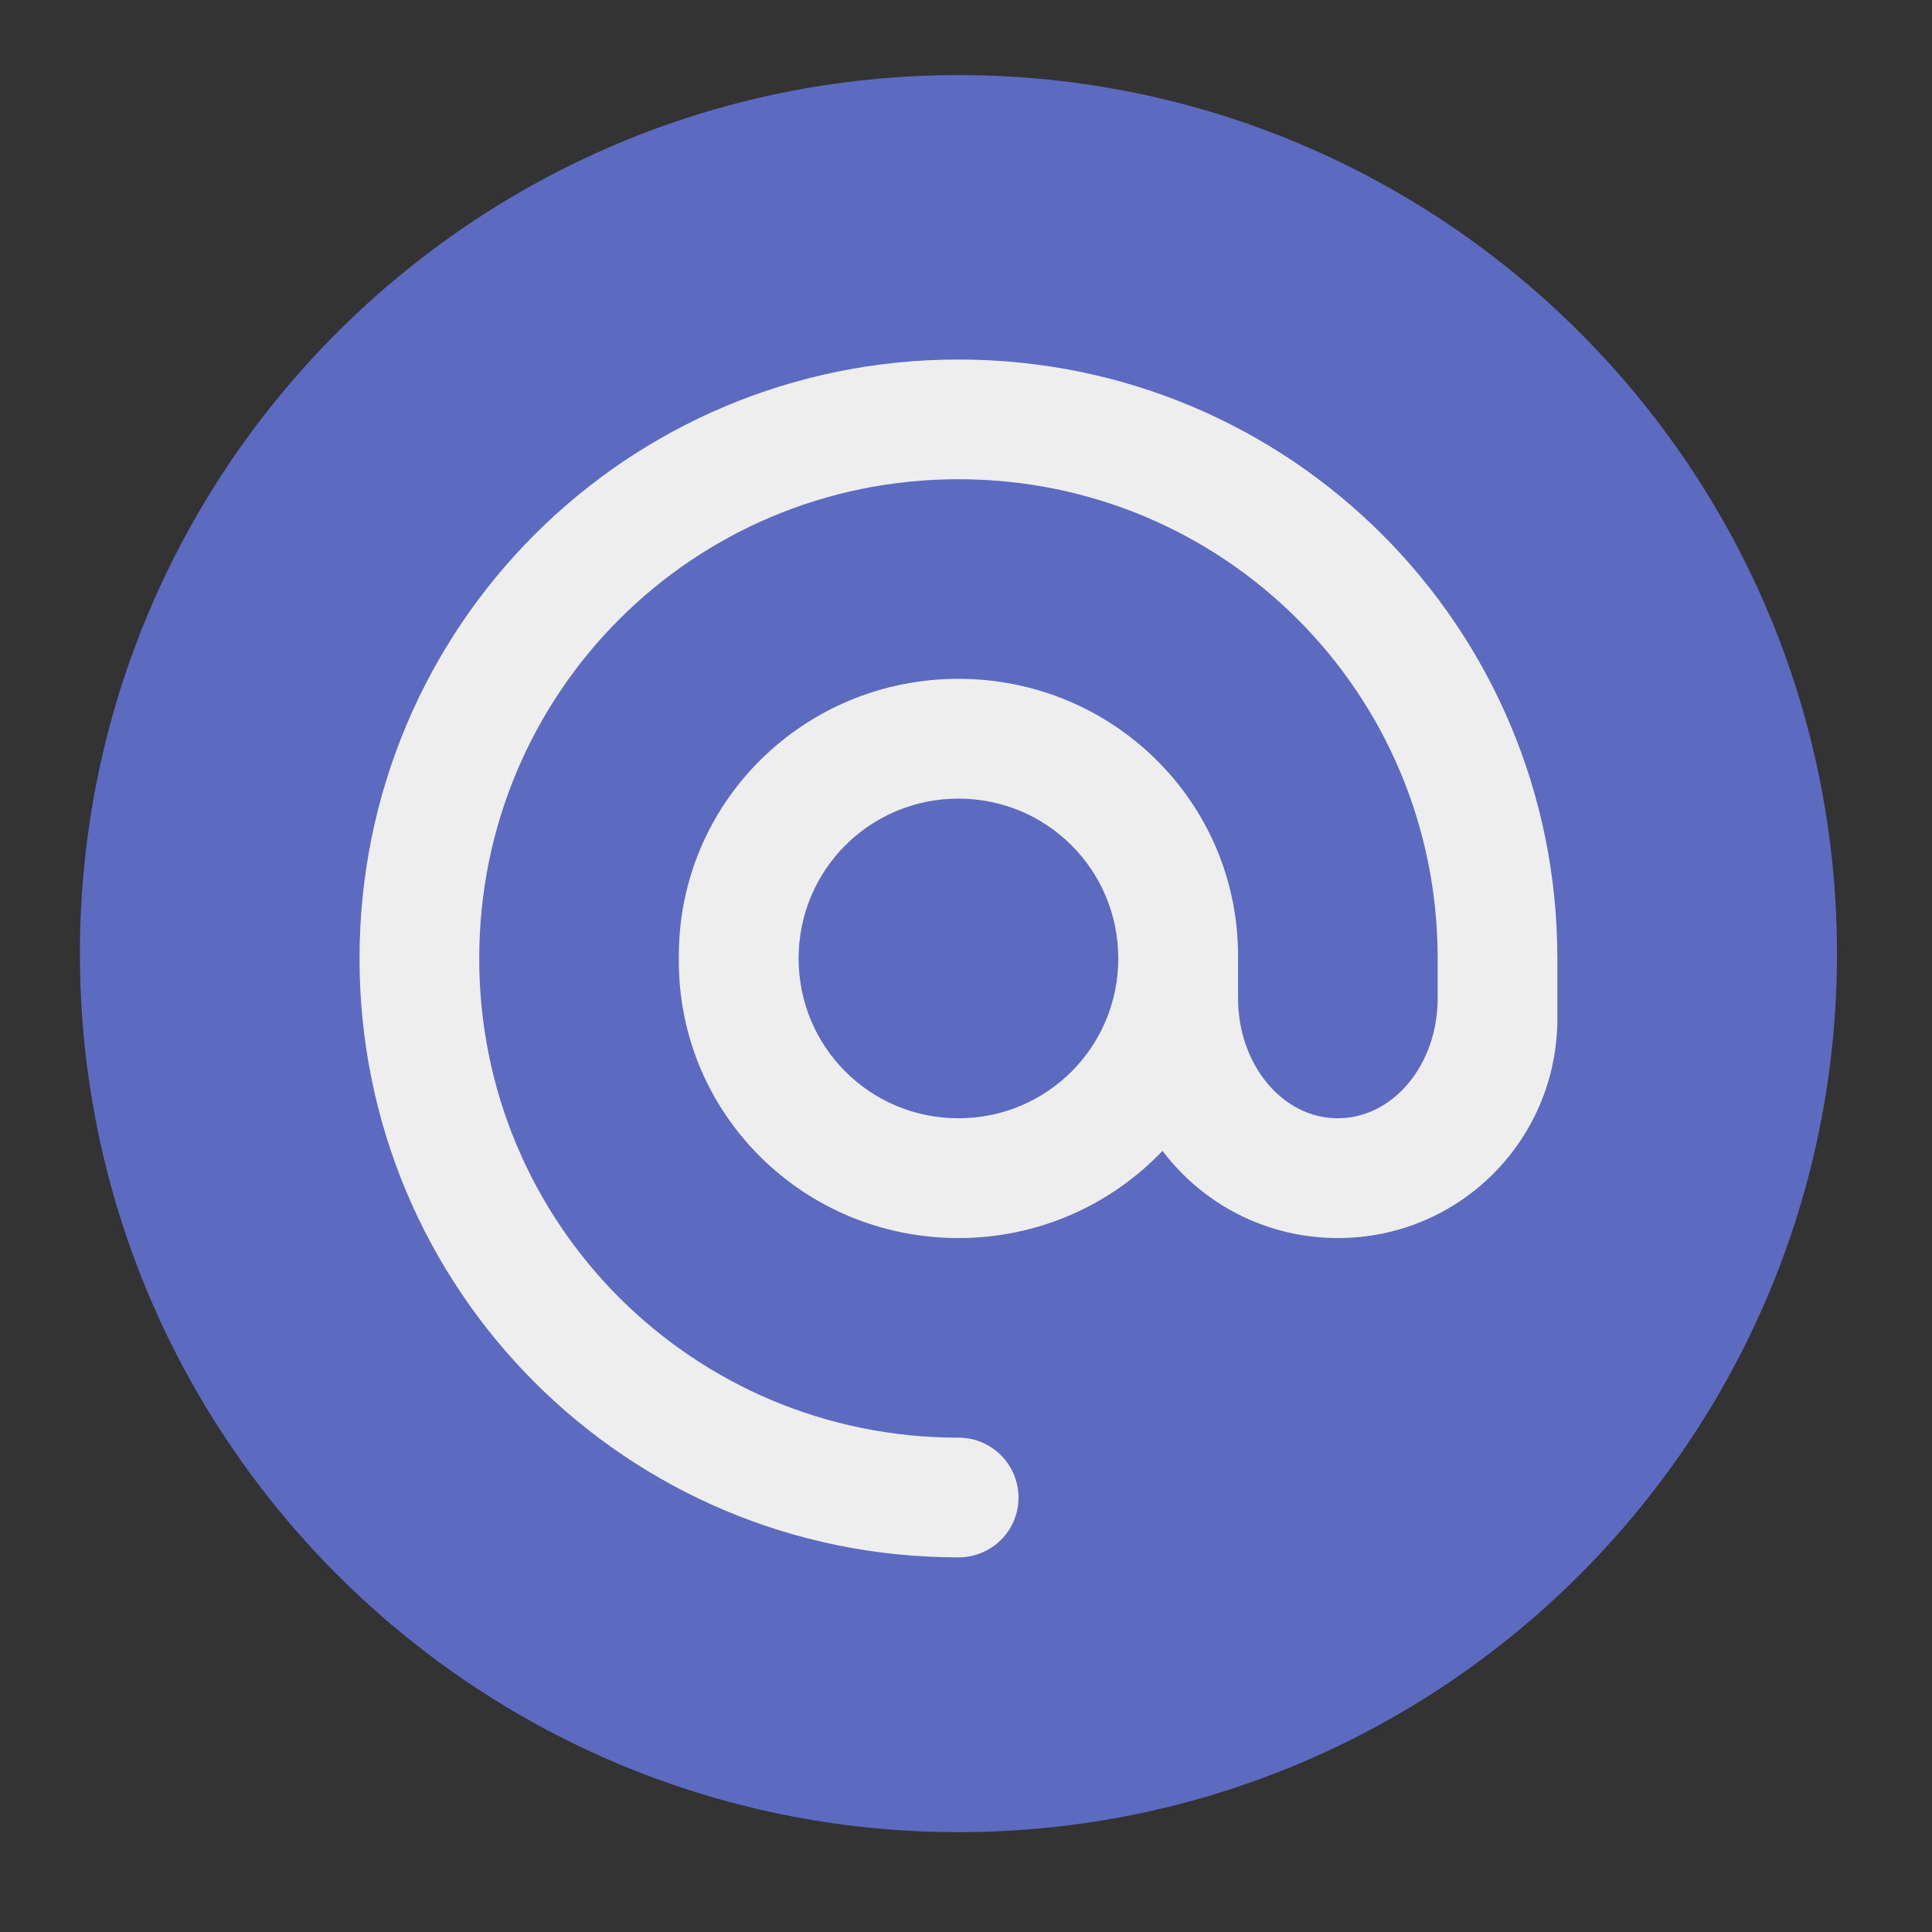 
<svg xmlns="http://www.w3.org/2000/svg" xmlns:xlink="http://www.w3.org/1999/xlink" width="22px" height="22px" viewBox="0 0 22 22" version="1.1">
<rect x="0" y="0" width="22" height="22" fill="#333333" stroke="none"/>
<g id="surface1">
<path style=" stroke:none;fill-rule:nonzero;fill:rgb(36.078%,41.961%,75.294%);fill-opacity:1;" d="M 10.914 0.855 C 16.438 0.855 20.918 5.332 20.918 10.859 C 20.918 16.383 16.438 20.863 10.914 20.863 C 5.391 20.863 0.91 16.383 0.91 10.859 C 0.91 5.332 5.391 0.855 10.914 0.855 Z M 10.914 0.855 "/>
<path style=" stroke:none;fill-rule:nonzero;fill:rgb(93.333%,93.333%,93.333%);fill-opacity:1;" d="M 10.914 4.094 C 7.137 4.094 4.094 7.137 4.094 10.914 C 4.094 14.691 7.137 17.734 10.914 17.734 C 11.293 17.734 11.598 17.43 11.598 17.055 C 11.598 16.676 11.293 16.371 10.914 16.371 C 7.891 16.371 5.457 13.938 5.457 10.914 C 5.457 7.891 7.891 5.457 10.914 5.457 C 13.938 5.457 16.371 7.891 16.371 10.914 L 16.371 11.367 C 16.371 12.125 15.863 12.734 15.234 12.734 C 14.605 12.734 14.098 12.125 14.098 11.367 L 14.098 10.883 C 14.098 9.137 12.676 7.73 10.914 7.73 C 9.152 7.73 7.73 9.137 7.73 10.883 L 7.73 10.945 C 7.73 12.691 9.152 14.098 10.914 14.098 C 11.832 14.098 12.656 13.715 13.238 13.105 C 13.691 13.707 14.418 14.098 15.234 14.098 C 16.621 14.098 17.734 12.98 17.734 11.598 L 17.734 10.914 C 17.734 7.137 14.691 4.094 10.914 4.094 Z M 10.914 9.094 C 11.922 9.094 12.734 9.906 12.734 10.914 C 12.734 11.922 11.922 12.734 10.914 12.734 C 9.906 12.734 9.094 11.922 9.094 10.914 C 9.094 9.906 9.906 9.094 10.914 9.094 Z M 10.914 9.094 "/>
</g>
</svg>
